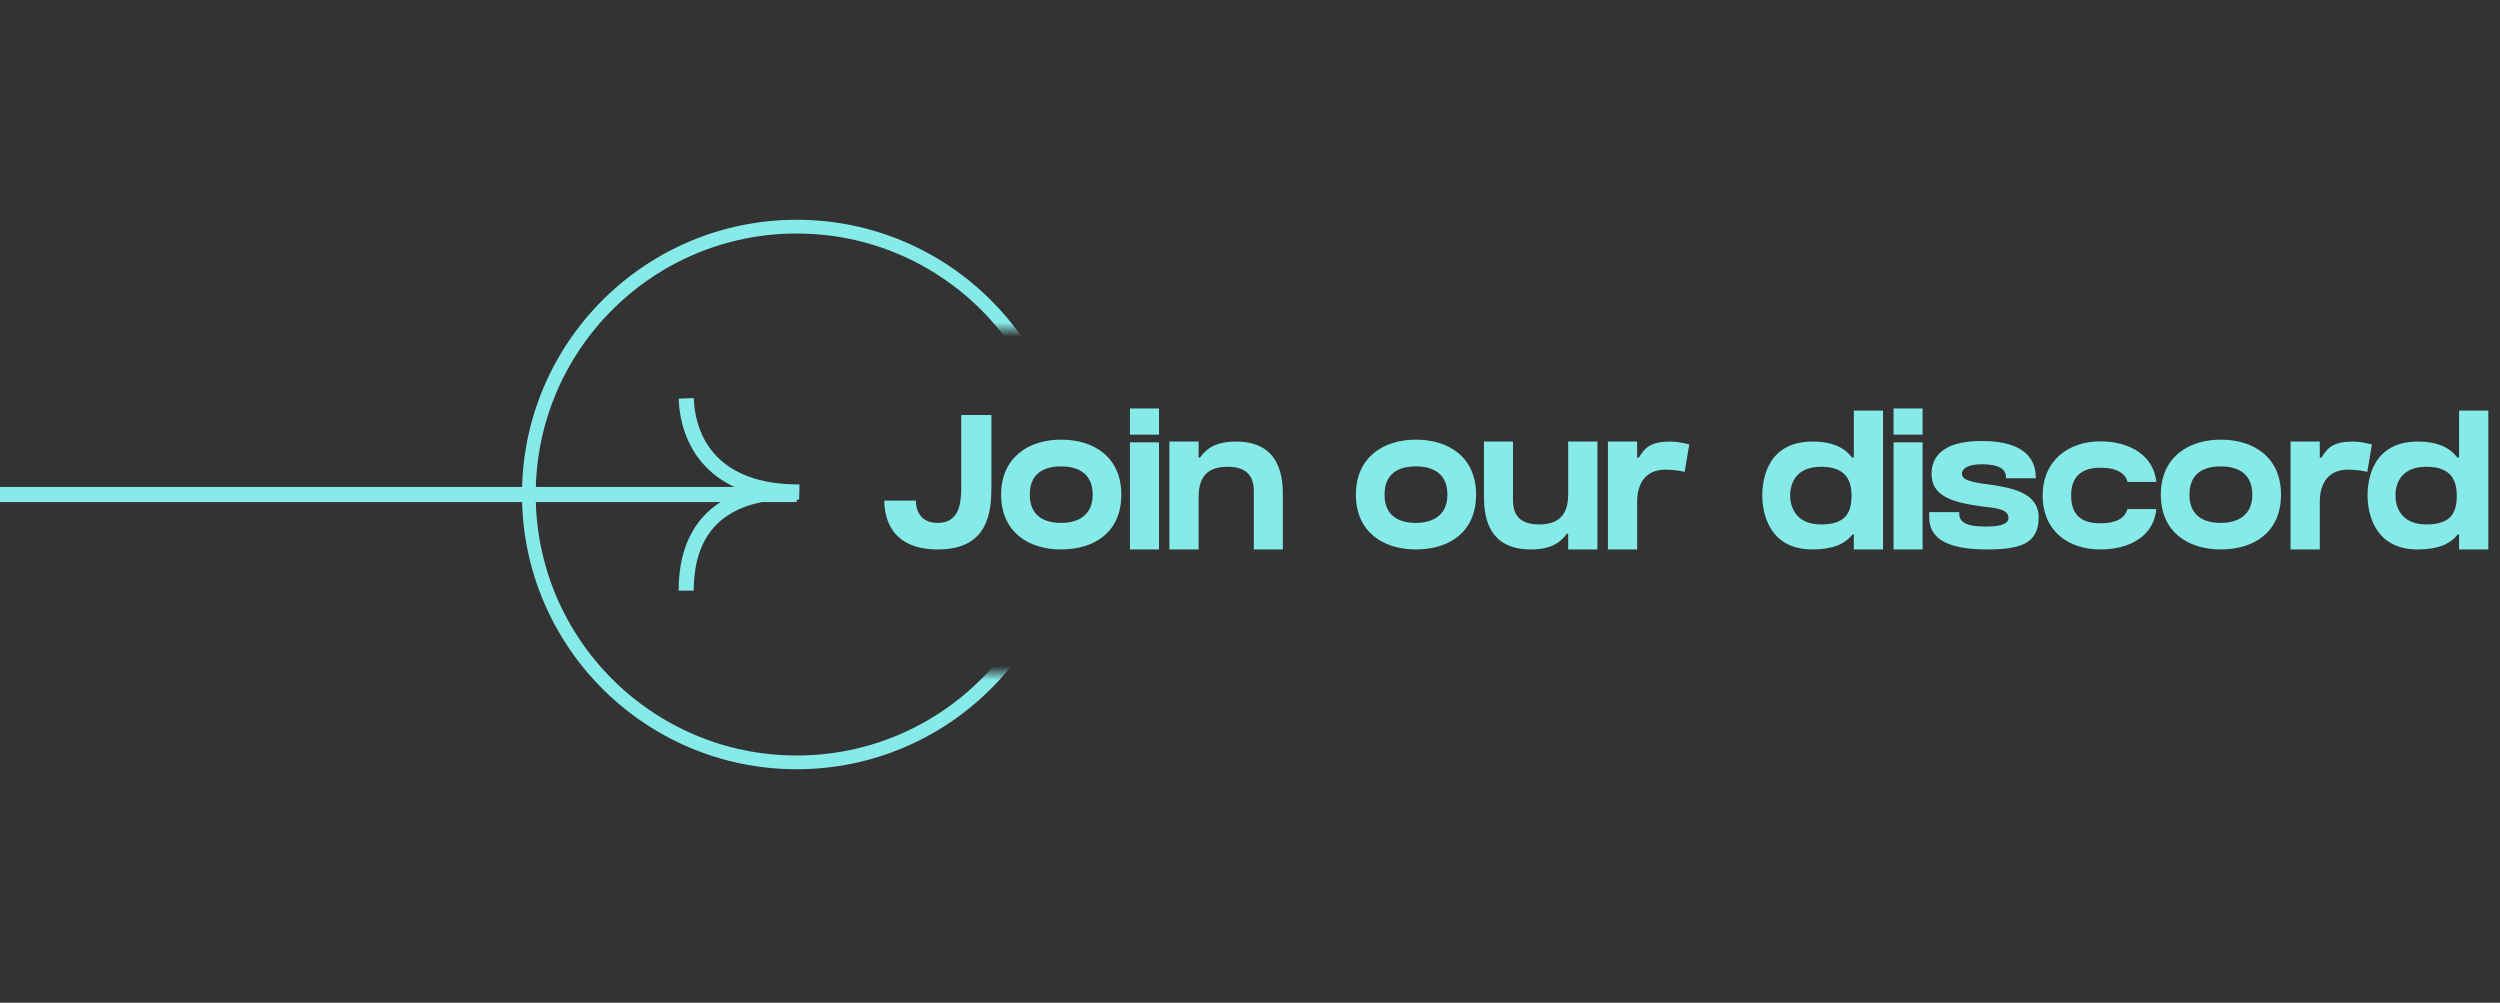 <svg width="182" height="73" viewBox="0 0 182 73" fill="none" xmlns="http://www.w3.org/2000/svg">
<rect x="0" y="0" width="182" height="73" fill="#333333" stroke="none"/>
<mask id="mask0_146_2738" style="mask-type:alpha" maskUnits="userSpaceOnUse" x="33" y="0" width="53" height="73">
<rect x="35" width="51" height="24" fill="black"/>
<rect x="35" y="49" width="51" height="24" fill="black"/>
<rect x="33" y="18" width="29" height="34" fill="black"/>
</mask>
<g mask="url(#mask0_146_2738)">
<circle cx="58" cy="36" r="19.5" stroke="#86EAE9"/>
</g>
<path d="M57.536 35.806C57.744 35.815 57.958 35.82 58.178 35.82C57.977 35.811 57.762 35.806 57.536 35.806Z" fill="white"/>
<path d="M49.954 29C50.076 32.107 51.891 35.82 58.178 35.82C55.437 35.698 49.954 36.275 49.954 43" stroke="#86EAE9" stroke-width="1.1"/>
<path d="M58 36L-1.19209e-07 36" stroke="#86EAE9" stroke-width="1.1"/>
<path d="M69.978 35.436C69.978 36.486 69.908 38.068 68.27 38.068C66.786 38.068 66.674 36.836 66.674 36.444C66.352 36.444 65.61 36.444 64.378 36.444C64.378 37.27 64.574 40 68.27 40C72.022 40 72.176 37.2 72.176 35.31V30.214H69.978V35.436ZM77.25 32.006C74.87 32.006 72.882 33.308 72.882 36.01C72.882 38.726 74.87 40 77.25 40C79.644 40 81.632 38.768 81.632 36.01C81.632 33.28 79.644 32.006 77.25 32.006ZM77.25 38.068C75.92 38.068 74.968 37.48 74.968 36.01C74.968 34.526 75.92 33.952 77.25 33.952C78.594 33.952 79.546 34.554 79.546 36.01C79.546 37.424 78.594 38.068 77.25 38.068ZM84.375 40V32.202H82.261V40H84.375ZM84.375 31.642V29.738H82.261V31.642H84.375ZM89.99 32.146C88.576 32.146 87.862 32.608 87.358 33.308H87.26V32.146H85.132V40H87.26V36.22C87.26 35.156 87.526 33.98 89.374 33.98C91.404 33.98 91.278 35.464 91.278 36.08V40H93.392V36.08C93.392 34.932 93.308 32.146 89.99 32.146ZM103.076 32.006C100.696 32.006 98.708 33.308 98.708 36.01C98.708 38.726 100.696 40 103.076 40C105.47 40 107.458 38.768 107.458 36.01C107.458 33.28 105.47 32.006 103.076 32.006ZM103.076 38.068C101.746 38.068 100.794 37.48 100.794 36.01C100.794 34.526 101.746 33.952 103.076 33.952C104.42 33.952 105.372 34.554 105.372 36.01C105.372 37.424 104.42 38.068 103.076 38.068ZM114.164 32.146V35.94C114.164 37.004 113.884 38.18 112.05 38.18C110.006 38.18 110.146 36.696 110.146 36.08V32.146H108.032V36.08C108.032 37.228 108.116 40 111.434 40C112.848 40 113.562 39.552 114.066 38.852H114.164V40H116.292V32.146H114.164ZM121.592 32.146C120.234 32.146 119.758 32.552 119.31 33.308H119.184V32.146H117.056V40H119.184V36.486C119.184 35.422 119.646 34.19 121.228 34.19C121.9 34.19 122.446 34.302 122.642 34.358L122.978 32.356C122.614 32.272 122.152 32.146 121.592 32.146ZM134.958 29.892V33.308H134.832C134.3 32.608 133.418 32.146 131.962 32.146C128.644 32.146 128.294 34.932 128.294 36.08C128.294 37.13 128.658 40 131.948 40C133.432 40 134.328 39.594 134.86 38.908H134.958V40H137.086V29.892H134.958ZM132.578 38.18C130.548 38.18 130.324 36.64 130.324 36.08C130.324 35.464 130.534 33.98 132.578 33.98C134.412 33.98 134.79 35.016 134.79 36.08C134.79 37.27 134.412 38.18 132.578 38.18ZM139.965 40V32.202H137.851V40H139.965ZM139.965 31.642V29.738H137.851V31.642H139.965ZM144.62 35.24L144.438 35.226C143.066 35.016 142.828 34.82 142.828 34.47C142.828 34.232 143.08 33.798 144.27 33.798C145.502 33.798 146.034 34.134 146.034 34.75V34.82H148.204V34.75C148.204 33.546 147.518 32.104 144.27 32.104C141.246 32.104 140.616 33.406 140.616 34.498C140.616 36.066 142.016 36.57 144.27 36.864C144.382 36.878 144.494 36.892 144.606 36.906C145.46 37.004 146.216 37.116 146.216 37.704C146.216 38.222 145.404 38.334 144.55 38.334C143.136 38.334 142.632 38.026 142.632 37.354V37.284H140.448V37.438C140.434 37.844 140.434 38.502 140.98 39.048C141.61 39.678 142.828 40 144.606 40C147.014 40 148.414 39.622 148.414 37.676C148.414 35.814 146.398 35.506 144.62 35.24ZM154.88 37.06C154.726 37.606 154.236 38.096 152.892 38.096C151.506 38.096 150.778 37.466 150.778 36.066C150.778 34.736 151.506 34.05 152.892 34.05C154.194 34.05 154.712 34.498 154.894 35.086H156.98C156.798 33.224 155.146 32.132 152.892 32.132C150.582 32.132 148.706 33.532 148.706 36.066C148.706 38.67 150.582 40 152.892 40C155.146 40 156.812 38.95 156.98 37.06H154.88ZM161.674 32.006C159.294 32.006 157.306 33.308 157.306 36.01C157.306 38.726 159.294 40 161.674 40C164.068 40 166.056 38.768 166.056 36.01C166.056 33.28 164.068 32.006 161.674 32.006ZM161.674 38.068C160.344 38.068 159.392 37.48 159.392 36.01C159.392 34.526 160.344 33.952 161.674 33.952C163.018 33.952 163.97 34.554 163.97 36.01C163.97 37.424 163.018 38.068 161.674 38.068ZM171.289 32.146C169.931 32.146 169.455 32.552 169.007 33.308H168.881V32.146H166.753V40H168.881V36.486C168.881 35.422 169.343 34.19 170.925 34.19C171.597 34.19 172.143 34.302 172.339 34.358L172.675 32.356C172.311 32.272 171.849 32.146 171.289 32.146ZM179.022 29.892V33.308H178.896C178.364 32.608 177.482 32.146 176.026 32.146C172.708 32.146 172.358 34.932 172.358 36.08C172.358 37.13 172.722 40 176.012 40C177.496 40 178.392 39.594 178.924 38.908H179.022V40H181.15V29.892H179.022ZM176.642 38.18C174.612 38.18 174.388 36.64 174.388 36.08C174.388 35.464 174.598 33.98 176.642 33.98C178.476 33.98 178.854 35.016 178.854 36.08C178.854 37.27 178.476 38.18 176.642 38.18Z" fill="#86EAE9"/>
</svg>
